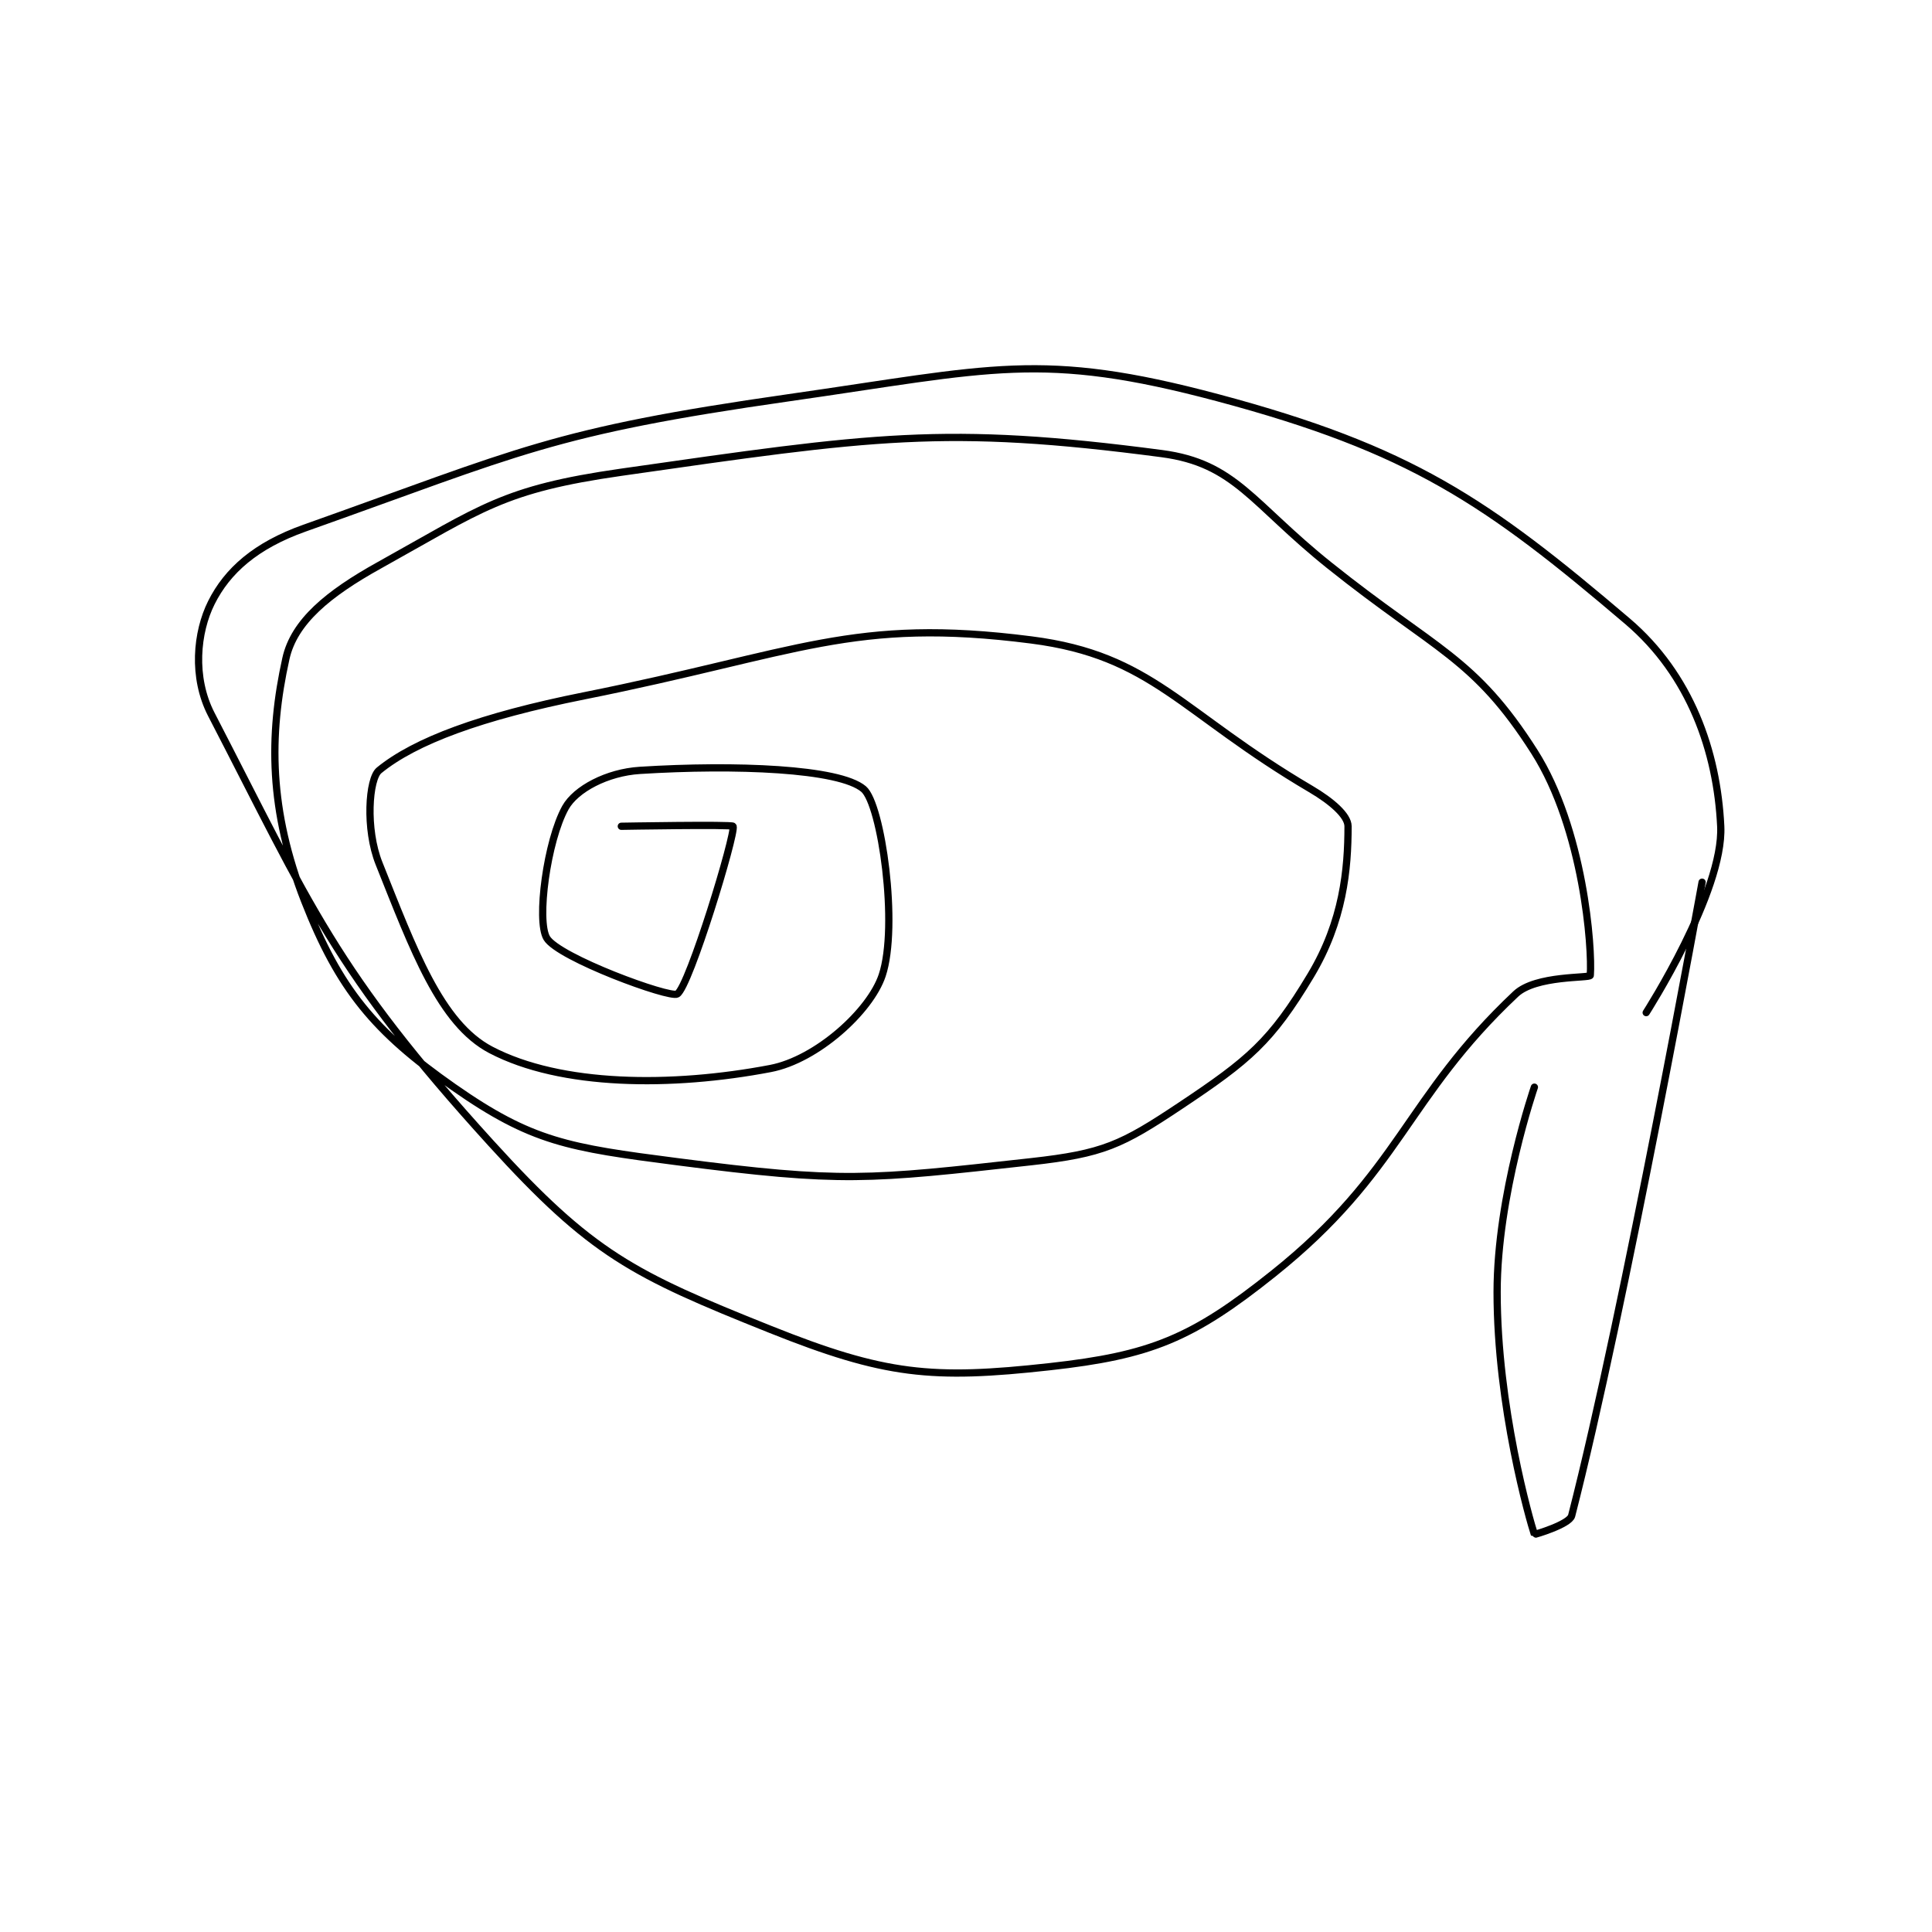 <?xml version="1.0" encoding="utf-8"?>
<!DOCTYPE svg PUBLIC "-//W3C//DTD SVG 1.1//EN" "http://www.w3.org/Graphics/SVG/1.1/DTD/svg11.dtd">
<svg viewBox="0 0 800 800" preserveAspectRatio="xMinYMin meet" xmlns="http://www.w3.org/2000/svg" version="1.1">
<g fill="none" stroke="black" stroke-linecap="round" stroke-linejoin="round" stroke-width="0.389">
<g transform="translate(87.52,164.676) scale(7.716) translate(-180,-176)">
<path id="0" d="M202 199 C202 199 207.965 198.895 208 199 C208.14 199.421 205.649 207.611 205 208 C204.598 208.241 198.63 206.051 198 205 C197.44 204.066 198.013 199.777 199 198 C199.552 197.007 201.234 196.11 203 196 C208.11 195.681 213.693 195.894 215 197 C215.963 197.815 216.883 204.351 216 207 C215.361 208.918 212.492 211.525 210 212 C204.691 213.011 198.755 212.967 195 211 C192.281 209.576 190.844 205.61 189 201 C188.256 199.141 188.449 196.451 189 196 C190.924 194.426 194.468 193.106 200 192 C211.532 189.694 214.41 187.77 224 189 C230.508 189.834 231.994 192.879 239 197 C240.129 197.664 241 198.427 241 199 C241 201.294 240.75 204.083 239 207 C236.869 210.552 235.685 211.544 232 214 C228.842 216.106 227.858 216.571 224 217 C215.204 217.977 213.871 218.145 205 217 C199.156 216.246 197.202 215.941 193 213 C188.742 210.019 186.858 207.748 185 203 C183.105 198.157 183.078 194.148 184 190 C184.441 188.016 186.279 186.512 189 185 C194.52 181.933 195.643 180.908 202 180 C215.508 178.07 219.348 177.467 231 179 C234.951 179.52 235.84 181.672 240 185 C245.728 189.582 247.769 189.923 251 195 C253.643 199.154 254.113 205.537 254 207 C253.988 207.162 251.083 206.98 250 208 C244.055 213.595 243.844 217.525 237 223 C232.62 226.504 230.387 227.401 225 228 C218.659 228.704 216.134 228.453 210 226 C202.624 223.05 200.416 221.958 195 216 C186.605 206.765 185.298 203.243 180 193 C178.966 191.002 179.208 188.584 180 187 C180.858 185.284 182.382 183.929 185 183 C196.614 178.879 198.221 177.826 211 176 C221.886 174.445 224.534 173.476 234 176 C244.371 178.766 248.444 181.564 256 188 C259.37 190.87 260.809 194.989 261 199 C261.167 202.501 257 209 257 209 "/>
<path id="1" d="M260 202 C260 202 255.827 225.006 253 236 C252.88 236.465 251.006 237.018 251 237 C250.753 236.26 249 230.149 249 224 C249 218.797 251 213 251 213 "/>
</g>
</g>
</svg>
